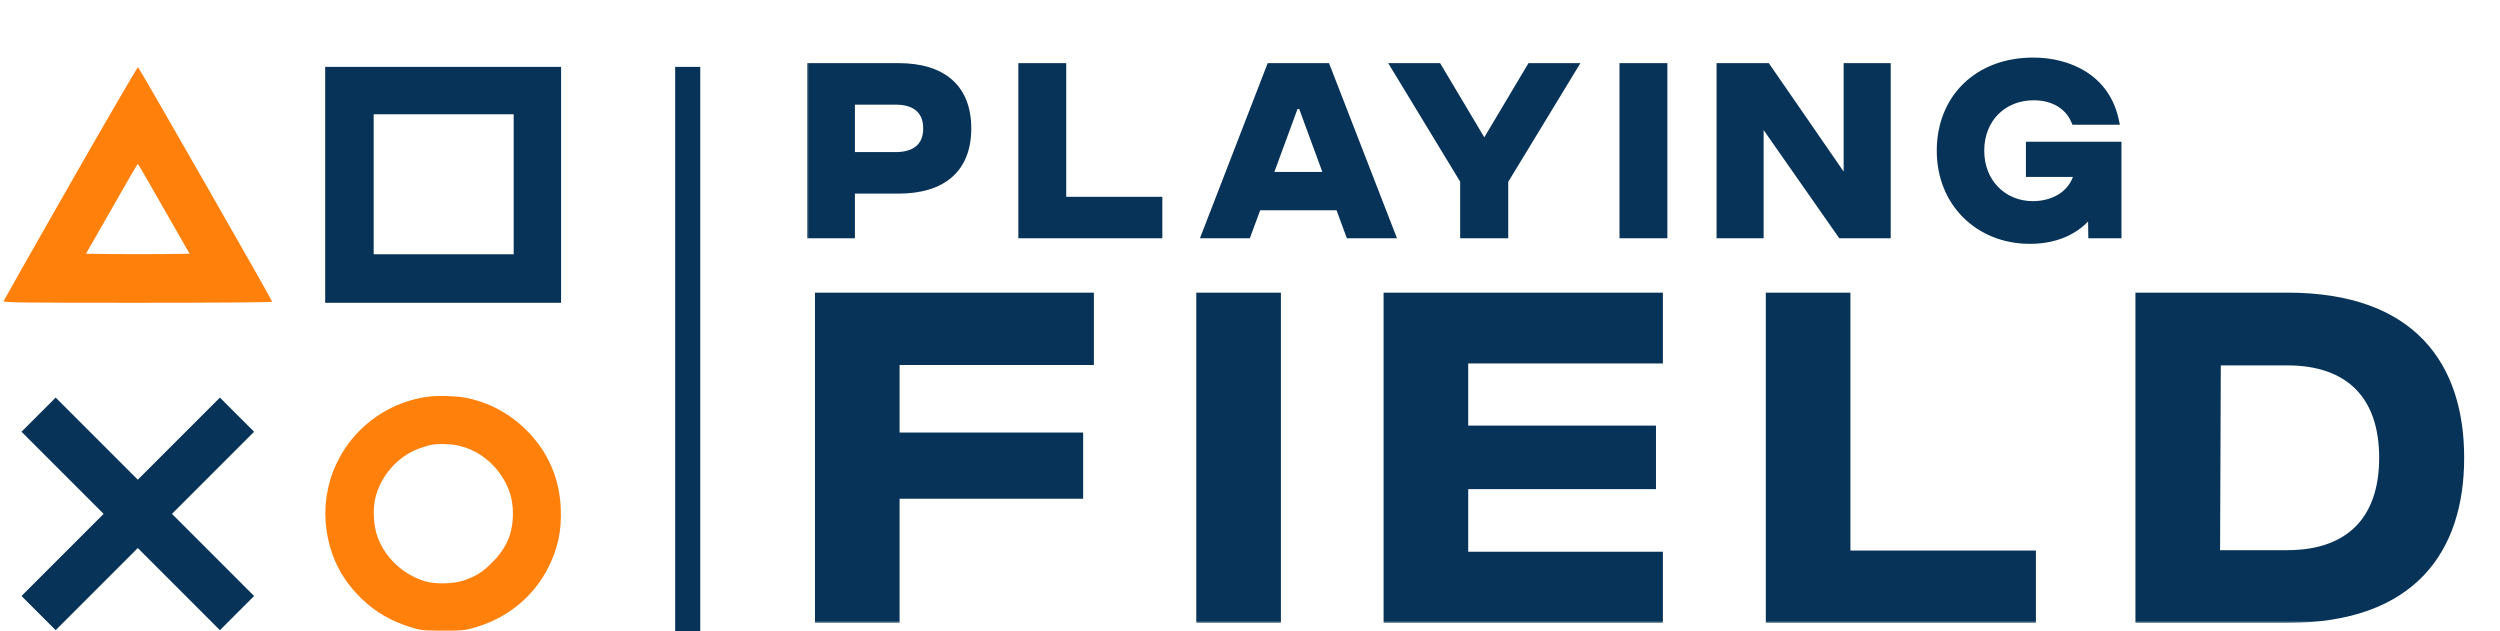 <svg width="598" height="151" viewBox="0 0 598 151" fill="none" xmlns="http://www.w3.org/2000/svg">
<mask id="path-1-outside-1_491_10" maskUnits="userSpaceOnUse" x="193" y="13" width="397" height="136" fill="black">
<rect fill="white" x="193" y="13" width="397" height="136"/>
<path d="M194.042 56V16.1H214.895C225.535 16.1 231.33 21.183 231.33 30.73C231.33 40.23 225.535 45.312 214.895 45.312H203.495V56H194.042ZM203.495 37.38H214.278C218.933 37.38 221.83 35.148 221.83 30.73C221.83 26.265 218.933 24.032 214.278 24.032H203.495V37.38ZM244.59 56V16.1H254.042V48.068H277.032V56H244.59ZM322.87 56L320.4 49.303H300.735L298.265 56H288.48L303.917 16.1H317.217L332.702 56H322.87ZM303.395 42.13H317.74L311.47 25.078H309.665L303.395 42.13ZM376.253 16.1L359.771 43.222V56H350.271V43.175L333.836 16.1H343.906L354.546 33.96H355.543L366.183 16.1H376.253ZM388.384 56V16.1H397.836V56H388.384ZM411.6 56V16.1H422.572L441.097 42.938H442V16.1H451.262V56H440.48L421.717 29.163H420.862V56H411.6ZM506.454 34.91V56H500.516L500.421 50.205C497.666 54.385 492.631 57.33 485.554 57.33C473.489 57.33 464.274 48.59 464.274 36.05C464.274 23.51 473.204 14.77 486.314 14.77C494.959 14.77 503.699 18.808 505.836 28.83H496.384C494.864 25.22 491.254 22.988 486.456 22.988C479.046 22.988 473.631 28.355 473.631 36.05C473.631 43.697 479.094 49.112 486.266 49.112C490.256 49.112 495.814 47.355 497.191 41.322H485.601V34.91H506.454ZM195.942 148V71H260.658V86.308H214.183V104.458H258.092V118.3H214.183V148H195.942ZM287.151 148V71H305.393V148H287.151ZM331.955 148V71H396.763V85.942H350.197V102.808H395.113V116.008H350.197V132.967H396.763V148H331.955ZM423.38 148V71H441.621V132.692H485.988V148H423.38ZM547.18 71C577.063 71 588.43 87.592 588.43 109.5C588.43 131.408 577.063 148 547.18 148H511.796V71H547.18ZM547.088 132.6C562.03 132.6 570.096 124.35 570.096 109.5C570.096 94.65 562.03 86.4 547.088 86.4H530.221L530.038 132.6H547.088Z"/>
</mask>
<path d="M194.042 56V16.1H214.895C225.535 16.1 231.33 21.183 231.33 30.73C231.33 40.23 225.535 45.312 214.895 45.312H203.495V56H194.042ZM203.495 37.38H214.278C218.933 37.38 221.83 35.148 221.83 30.73C221.83 26.265 218.933 24.032 214.278 24.032H203.495V37.38ZM244.59 56V16.1H254.042V48.068H277.032V56H244.59ZM322.87 56L320.4 49.303H300.735L298.265 56H288.48L303.917 16.1H317.217L332.702 56H322.87ZM303.395 42.13H317.74L311.47 25.078H309.665L303.395 42.13ZM376.253 16.1L359.771 43.222V56H350.271V43.175L333.836 16.1H343.906L354.546 33.96H355.543L366.183 16.1H376.253ZM388.384 56V16.1H397.836V56H388.384ZM411.6 56V16.1H422.572L441.097 42.938H442V16.1H451.262V56H440.48L421.717 29.163H420.862V56H411.6ZM506.454 34.91V56H500.516L500.421 50.205C497.666 54.385 492.631 57.33 485.554 57.33C473.489 57.33 464.274 48.59 464.274 36.05C464.274 23.51 473.204 14.77 486.314 14.77C494.959 14.77 503.699 18.808 505.836 28.83H496.384C494.864 25.22 491.254 22.988 486.456 22.988C479.046 22.988 473.631 28.355 473.631 36.05C473.631 43.697 479.094 49.112 486.266 49.112C490.256 49.112 495.814 47.355 497.191 41.322H485.601V34.91H506.454ZM195.942 148V71H260.658V86.308H214.183V104.458H258.092V118.3H214.183V148H195.942ZM287.151 148V71H305.393V148H287.151ZM331.955 148V71H396.763V85.942H350.197V102.808H395.113V116.008H350.197V132.967H396.763V148H331.955ZM423.38 148V71H441.621V132.692H485.988V148H423.38ZM547.18 71C577.063 71 588.43 87.592 588.43 109.5C588.43 131.408 577.063 148 547.18 148H511.796V71H547.18ZM547.088 132.6C562.03 132.6 570.096 124.35 570.096 109.5C570.096 94.65 562.03 86.4 547.088 86.4H530.221L530.038 132.6H547.088Z" fill="#083358"/>
<path d="M194.042 56H193.042V57H194.042V56ZM194.042 16.1V15.1H193.042V16.1H194.042ZM203.495 45.312V44.312H202.495V45.312H203.495ZM203.495 56V57H204.495V56H203.495ZM203.495 37.38H202.495V38.38H203.495V37.38ZM203.495 24.032V23.032H202.495V24.032H203.495ZM195.042 56V16.1H193.042V56H195.042ZM194.042 17.1H214.895V15.1H194.042V17.1ZM214.895 17.1C220.071 17.1 223.907 18.337 226.439 20.583C228.951 22.811 230.33 26.164 230.33 30.73H232.33C232.33 25.749 230.811 21.787 227.766 19.087C224.741 16.404 220.359 15.1 214.895 15.1V17.1ZM230.33 30.73C230.33 35.271 228.952 38.612 226.44 40.835C223.907 43.075 220.071 44.312 214.895 44.312V46.312C220.359 46.312 224.74 45.008 227.765 42.333C230.81 39.639 232.33 35.689 232.33 30.73H230.33ZM214.895 44.312H203.495V46.312H214.895V44.312ZM202.495 45.312V56H204.495V45.312H202.495ZM203.495 55H194.042V57H203.495V55ZM203.495 38.38H214.278V36.38H203.495V38.38ZM214.278 38.38C216.75 38.38 218.9 37.788 220.447 36.474C222.02 35.137 222.83 33.171 222.83 30.73H220.83C220.83 32.707 220.192 34.066 219.152 34.95C218.086 35.855 216.46 36.38 214.278 36.38V38.38ZM222.83 30.73C222.83 28.269 222.022 26.291 220.449 24.947C218.901 23.624 216.75 23.032 214.278 23.032V25.032C216.46 25.032 218.085 25.557 219.15 26.467C220.189 27.355 220.83 28.726 220.83 30.73H222.83ZM214.278 23.032H203.495V25.032H214.278V23.032ZM202.495 24.032V37.38H204.495V24.032H202.495ZM244.59 56H243.59V57H244.59V56ZM244.59 16.1V15.1H243.59V16.1H244.59ZM254.042 16.1H255.042V15.1H254.042V16.1ZM254.042 48.068H253.042V49.068H254.042V48.068ZM277.032 48.068H278.032V47.068H277.032V48.068ZM277.032 56V57H278.032V56H277.032ZM245.59 56V16.1H243.59V56H245.59ZM244.59 17.1H254.042V15.1H244.59V17.1ZM253.042 16.1V48.068H255.042V16.1H253.042ZM254.042 49.068H277.032V47.068H254.042V49.068ZM276.032 48.068V56H278.032V48.068H276.032ZM277.032 55H244.59V57H277.032V55ZM322.87 56L321.932 56.346L322.173 57H322.87V56ZM320.4 49.303L321.338 48.956L321.097 48.303H320.4V49.303ZM300.735 49.303V48.303H300.038L299.797 48.956L300.735 49.303ZM298.265 56V57H298.962L299.203 56.346L298.265 56ZM288.48 56L287.547 55.639L287.021 57H288.48V56ZM303.917 16.1V15.1H303.232L302.985 15.739L303.917 16.1ZM317.217 16.1L318.15 15.738L317.902 15.1H317.217V16.1ZM332.702 56V57H334.163L333.635 55.638L332.702 56ZM303.395 42.13L302.456 41.785L301.962 43.13H303.395V42.13ZM317.74 42.13V43.13H319.173L318.678 41.785L317.74 42.13ZM311.47 25.078L312.408 24.732L312.168 24.078H311.47V25.078ZM309.665 25.078V24.078H308.967L308.726 24.732L309.665 25.078ZM323.808 55.654L321.338 48.956L319.462 49.648L321.932 56.346L323.808 55.654ZM320.4 48.303H300.735V50.303H320.4V48.303ZM299.797 48.956L297.327 55.654L299.203 56.346L301.673 49.648L299.797 48.956ZM298.265 55H288.48V57H298.265V55ZM289.413 56.361L304.85 16.461L302.985 15.739L287.547 55.639L289.413 56.361ZM303.917 17.1H317.217V15.1H303.917V17.1ZM316.285 16.462L331.77 56.362L333.635 55.638L318.15 15.738L316.285 16.462ZM332.702 55H322.87V57H332.702V55ZM303.395 43.13H317.74V41.13H303.395V43.13ZM318.678 41.785L312.408 24.732L310.531 25.423L316.801 42.475L318.678 41.785ZM311.47 24.078H309.665V26.078H311.47V24.078ZM308.726 24.732L302.456 41.785L304.333 42.475L310.603 25.423L308.726 24.732ZM376.253 16.1L377.108 16.619L378.031 15.1H376.253V16.1ZM359.771 43.222L358.916 42.703L358.771 42.943V43.222H359.771ZM359.771 56V57H360.771V56H359.771ZM350.271 56H349.271V57H350.271V56ZM350.271 43.175H351.271V42.895L351.126 42.656L350.271 43.175ZM333.836 16.1V15.1H332.059L332.981 16.619L333.836 16.1ZM343.906 16.1L344.765 15.588L344.474 15.1H343.906V16.1ZM354.546 33.96L353.687 34.472L353.977 34.96H354.546V33.96ZM355.543 33.96V34.96H356.111L356.402 34.472L355.543 33.96ZM366.183 16.1V15.1H365.615L365.324 15.588L366.183 16.1ZM375.399 15.581L358.916 42.703L360.625 43.742L377.108 16.619L375.399 15.581ZM358.771 43.222V56H360.771V43.222H358.771ZM359.771 55H350.271V57H359.771V55ZM351.271 56V43.175H349.271V56H351.271ZM351.126 42.656L334.691 15.581L332.981 16.619L349.416 43.694L351.126 42.656ZM333.836 17.1H343.906V15.1H333.836V17.1ZM343.047 16.612L353.687 34.472L355.405 33.448L344.765 15.588L343.047 16.612ZM354.546 34.96H355.543V32.96H354.546V34.96ZM356.402 34.472L367.042 16.612L365.324 15.588L354.684 33.448L356.402 34.472ZM366.183 17.1H376.253V15.1H366.183V17.1ZM388.384 56H387.384V57H388.384V56ZM388.384 16.1V15.1H387.384V16.1H388.384ZM397.836 16.1H398.836V15.1H397.836V16.1ZM397.836 56V57H398.836V56H397.836ZM389.384 56V16.1H387.384V56H389.384ZM388.384 17.1H397.836V15.1H388.384V17.1ZM396.836 16.1V56H398.836V16.1H396.836ZM397.836 55H388.384V57H397.836V55ZM411.6 56H410.6V57H411.6V56ZM411.6 16.1V15.1H410.6V16.1H411.6ZM422.572 16.1L423.395 15.532L423.097 15.1H422.572V16.1ZM441.097 42.938L440.274 43.506L440.573 43.938H441.097V42.938ZM442 42.938V43.938H443V42.938H442ZM442 16.1V15.1H441V16.1H442ZM451.262 16.1H452.262V15.1H451.262V16.1ZM451.262 56V57H452.262V56H451.262ZM440.48 56L439.66 56.573L439.959 57H440.48V56ZM421.717 29.163L422.537 28.59L422.238 28.163H421.717V29.163ZM420.862 29.163V28.163H419.862V29.163H420.862ZM420.862 56V57H421.862V56H420.862ZM412.6 56V16.1H410.6V56H412.6ZM411.6 17.1H422.572V15.1H411.6V17.1ZM421.749 16.668L440.274 43.506L441.92 42.369L423.395 15.532L421.749 16.668ZM441.097 43.938H442V41.938H441.097V43.938ZM443 42.938V16.1H441V42.938H443ZM442 17.1H451.262V15.1H442V17.1ZM450.262 16.1V56H452.262V16.1H450.262ZM451.262 55H440.48V57H451.262V55ZM441.299 55.427L422.537 28.59L420.898 29.735L439.66 56.573L441.299 55.427ZM421.717 28.163H420.862V30.163H421.717V28.163ZM419.862 29.163V56H421.862V29.163H419.862ZM420.862 55H411.6V57H420.862V55ZM506.454 34.91H507.454V33.91H506.454V34.91ZM506.454 56V57H507.454V56H506.454ZM500.516 56L499.516 56.016L499.532 57H500.516V56ZM500.421 50.205L501.421 50.189L501.368 46.951L499.586 49.655L500.421 50.205ZM505.836 28.83V29.83H507.072L506.814 28.621L505.836 28.83ZM496.384 28.83L495.462 29.218L495.72 29.83H496.384V28.83ZM497.191 41.322L498.166 41.545L498.445 40.322H497.191V41.322ZM485.601 41.322H484.601V42.322H485.601V41.322ZM485.601 34.91V33.91H484.601V34.91H485.601ZM505.454 34.91V56H507.454V34.91H505.454ZM506.454 55H500.516V57H506.454V55ZM501.516 55.984L501.421 50.189L499.421 50.221L499.516 56.016L501.516 55.984ZM499.586 49.655C497.037 53.522 492.335 56.33 485.554 56.33V58.33C492.928 58.33 498.295 55.248 501.256 50.755L499.586 49.655ZM485.554 56.33C474.026 56.33 465.274 48.023 465.274 36.05H463.274C463.274 49.157 472.951 58.33 485.554 58.33V56.33ZM465.274 36.05C465.274 30.026 467.414 24.973 471.073 21.425C474.735 17.876 479.985 15.77 486.314 15.77V13.77C479.533 13.77 473.762 16.034 469.681 19.989C465.599 23.947 463.274 29.535 463.274 36.05H465.274ZM486.314 15.77C494.689 15.77 502.856 19.65 504.858 29.039L506.814 28.621C504.541 17.965 495.228 13.77 486.314 13.77V15.77ZM505.836 27.83H496.384V29.83H505.836V27.83ZM497.305 28.442C495.6 24.392 491.576 21.988 486.456 21.988V23.988C490.931 23.988 494.127 26.047 495.462 29.218L497.305 28.442ZM486.456 21.988C478.484 21.988 472.631 27.812 472.631 36.05H474.631C474.631 28.898 479.608 23.988 486.456 23.988V21.988ZM472.631 36.05C472.631 44.23 478.522 50.112 486.266 50.112V48.112C479.665 48.112 474.631 43.165 474.631 36.05H472.631ZM486.266 50.112C490.448 50.112 496.634 48.255 498.166 41.545L496.216 41.1C494.993 46.455 490.065 48.112 486.266 48.112V50.112ZM497.191 40.322H485.601V42.322H497.191V40.322ZM486.601 41.322V34.91H484.601V41.322H486.601ZM485.601 35.91H506.454V33.91H485.601V35.91ZM195.942 148H194.942V149H195.942V148ZM195.942 71V70H194.942V71H195.942ZM260.658 71H261.658V70H260.658V71ZM260.658 86.308V87.308H261.658V86.308H260.658ZM214.183 86.308V85.308H213.183V86.308H214.183ZM214.183 104.458H213.183V105.458H214.183V104.458ZM258.092 104.458H259.092V103.458H258.092V104.458ZM258.092 118.3V119.3H259.092V118.3H258.092ZM214.183 118.3V117.3H213.183V118.3H214.183ZM214.183 148V149H215.183V148H214.183ZM196.942 148V71H194.942V148H196.942ZM195.942 72H260.658V70H195.942V72ZM259.658 71V86.308H261.658V71H259.658ZM260.658 85.308H214.183V87.308H260.658V85.308ZM213.183 86.308V104.458H215.183V86.308H213.183ZM214.183 105.458H258.092V103.458H214.183V105.458ZM257.092 104.458V118.3H259.092V104.458H257.092ZM258.092 117.3H214.183V119.3H258.092V117.3ZM213.183 118.3V148H215.183V118.3H213.183ZM214.183 147H195.942V149H214.183V147ZM287.151 148H286.151V149H287.151V148ZM287.151 71V70H286.151V71H287.151ZM305.393 71H306.393V70H305.393V71ZM305.393 148V149H306.393V148H305.393ZM288.151 148V71H286.151V148H288.151ZM287.151 72H305.393V70H287.151V72ZM304.393 71V148H306.393V71H304.393ZM305.393 147H287.151V149H305.393V147ZM331.955 148H330.955V149H331.955V148ZM331.955 71V70H330.955V71H331.955ZM396.763 71H397.763V70H396.763V71ZM396.763 85.942V86.942H397.763V85.942H396.763ZM350.197 85.942V84.942H349.197V85.942H350.197ZM350.197 102.808H349.197V103.808H350.197V102.808ZM395.113 102.808H396.113V101.808H395.113V102.808ZM395.113 116.008V117.008H396.113V116.008H395.113ZM350.197 116.008V115.008H349.197V116.008H350.197ZM350.197 132.967H349.197V133.967H350.197V132.967ZM396.763 132.967H397.763V131.967H396.763V132.967ZM396.763 148V149H397.763V148H396.763ZM332.955 148V71H330.955V148H332.955ZM331.955 72H396.763V70H331.955V72ZM395.763 71V85.942H397.763V71H395.763ZM396.763 84.942H350.197V86.942H396.763V84.942ZM349.197 85.942V102.808H351.197V85.942H349.197ZM350.197 103.808H395.113V101.808H350.197V103.808ZM394.113 102.808V116.008H396.113V102.808H394.113ZM395.113 115.008H350.197V117.008H395.113V115.008ZM349.197 116.008V132.967H351.197V116.008H349.197ZM350.197 133.967H396.763V131.967H350.197V133.967ZM395.763 132.967V148H397.763V132.967H395.763ZM396.763 147H331.955V149H396.763V147ZM423.38 148H422.38V149H423.38V148ZM423.38 71V70H422.38V71H423.38ZM441.621 71H442.621V70H441.621V71ZM441.621 132.692H440.621V133.692H441.621V132.692ZM485.988 132.692H486.988V131.692H485.988V132.692ZM485.988 148V149H486.988V148H485.988ZM424.38 148V71H422.38V148H424.38ZM423.38 72H441.621V70H423.38V72ZM440.621 71V132.692H442.621V71H440.621ZM441.621 133.692H485.988V131.692H441.621V133.692ZM484.988 132.692V148H486.988V132.692H484.988ZM485.988 147H423.38V149H485.988V147ZM511.796 148H510.796V149H511.796V148ZM511.796 71V70H510.796V71H511.796ZM530.221 86.4V85.4H529.225L529.221 86.396L530.221 86.4ZM530.038 132.6L529.038 132.596L529.034 133.6H530.038V132.6ZM547.18 72C561.939 72 571.954 76.093 578.288 82.725C584.63 89.366 587.43 98.707 587.43 109.5H589.43C589.43 98.384 586.546 88.476 579.734 81.344C572.914 74.203 562.304 70 547.18 70V72ZM587.43 109.5C587.43 120.293 584.63 129.634 578.288 136.275C571.954 142.907 561.939 147 547.18 147V149C562.304 149 572.914 144.797 579.734 137.656C586.546 130.524 589.43 120.616 589.43 109.5H587.43ZM547.18 147H511.796V149H547.18V147ZM512.796 148V71H510.796V148H512.796ZM511.796 72H547.18V70H511.796V72ZM547.088 133.6C554.738 133.6 560.78 131.485 564.906 127.323C569.03 123.162 571.096 117.1 571.096 109.5H569.096C569.096 116.75 567.13 122.238 563.485 125.915C559.842 129.59 554.379 131.6 547.088 131.6V133.6ZM571.096 109.5C571.096 101.9 569.03 95.838 564.906 91.677C560.78 87.515 554.738 85.4 547.088 85.4V87.4C554.379 87.4 559.842 89.41 563.485 93.085C567.13 96.762 569.096 102.25 569.096 109.5H571.096ZM547.088 85.4H530.221V87.4H547.088V85.4ZM529.221 86.396L529.038 132.596L531.038 132.604L531.221 86.404L529.221 86.396ZM530.038 133.6H547.088V131.6H530.038V133.6Z" fill="#083358" mask="url(#path-1-outside-1_491_10)"/>
<g clip-path="url(#clip0_491_10)">
<path d="M16.849 43.844C8.095 59.163 0.896 71.872 0.844 72.057C0.765 72.373 6.038 72.426 32.932 72.426C51.179 72.426 65.127 72.32 65.127 72.189C65.127 71.846 33.249 16.132 33.012 16.053C32.88 16.026 25.602 28.524 16.849 43.844ZM39.208 49.961L45.352 60.692L39.155 60.772C35.754 60.798 30.164 60.798 26.763 60.772L20.566 60.692L26.71 49.961C30.058 44.055 32.88 39.203 32.959 39.203C33.038 39.203 35.859 44.055 39.208 49.961Z" fill="#FF810C"/>
<path d="M77.783 44.213V72.426H105.996H134.209V44.213V16H105.996H77.783V44.213ZM122.871 44.081V60.824H106.128H89.385V44.081V27.338H106.128H122.871V44.081Z" fill="#083358"/>
<path d="M102.595 94.864C96.398 95.629 90.571 98.477 86.115 102.906C78.231 110.816 75.753 122.233 79.603 132.807C81.053 136.762 83.268 140.084 86.537 143.248C89.859 146.465 93.735 148.68 98.481 150.103C100.696 150.789 101.197 150.842 105.864 150.842C110.294 150.868 111.138 150.789 113.036 150.262C121.157 148.047 127.565 142.879 131.177 135.707C133.497 131.066 134.367 126.9 134.13 121.495C133.814 114.297 131.019 107.942 125.903 102.88C121.843 98.819 116.622 96.077 111.138 95.102C108.791 94.706 104.81 94.574 102.595 94.864ZM109.45 106.545C114.381 107.6 118.652 110.948 120.999 115.615C122.186 117.962 122.687 120.15 122.687 122.919C122.687 127.533 121.157 131.119 117.73 134.547C115.409 136.867 113.985 137.764 111.006 138.818C108.475 139.688 104.177 139.794 101.646 139.029C96.398 137.447 92.022 133.334 90.255 128.271C89.359 125.714 89.147 121.864 89.754 119.228C91.02 113.875 95.054 109.234 100.116 107.336C101.092 106.967 102.384 106.571 102.964 106.439C104.651 106.097 107.578 106.149 109.45 106.545Z" fill="#FF810C"/>
<path d="M9.229 99.189L5.142 103.275L14.977 113.11L24.785 122.919L14.977 132.728L5.142 142.562L9.229 146.649L13.315 150.736L23.124 140.928L32.959 131.093L42.794 140.928L52.602 150.736L56.69 146.649L60.776 142.562L50.941 132.728L41.133 122.919L50.941 113.11L60.776 103.275L56.69 99.189L52.602 95.102L42.794 104.91L32.959 114.745L23.124 104.91L13.315 95.102L9.229 99.189Z" fill="#083358"/>
</g>
<line x1="164.5" y1="151.002" x2="164.5" y2="15.998" stroke="#083358" stroke-width="6"/>
<defs>
<clipPath id="clip0_491_10">
<rect width="135" height="135" fill="white" transform="translate(0 16)"/>
</clipPath>
</defs>
</svg>

